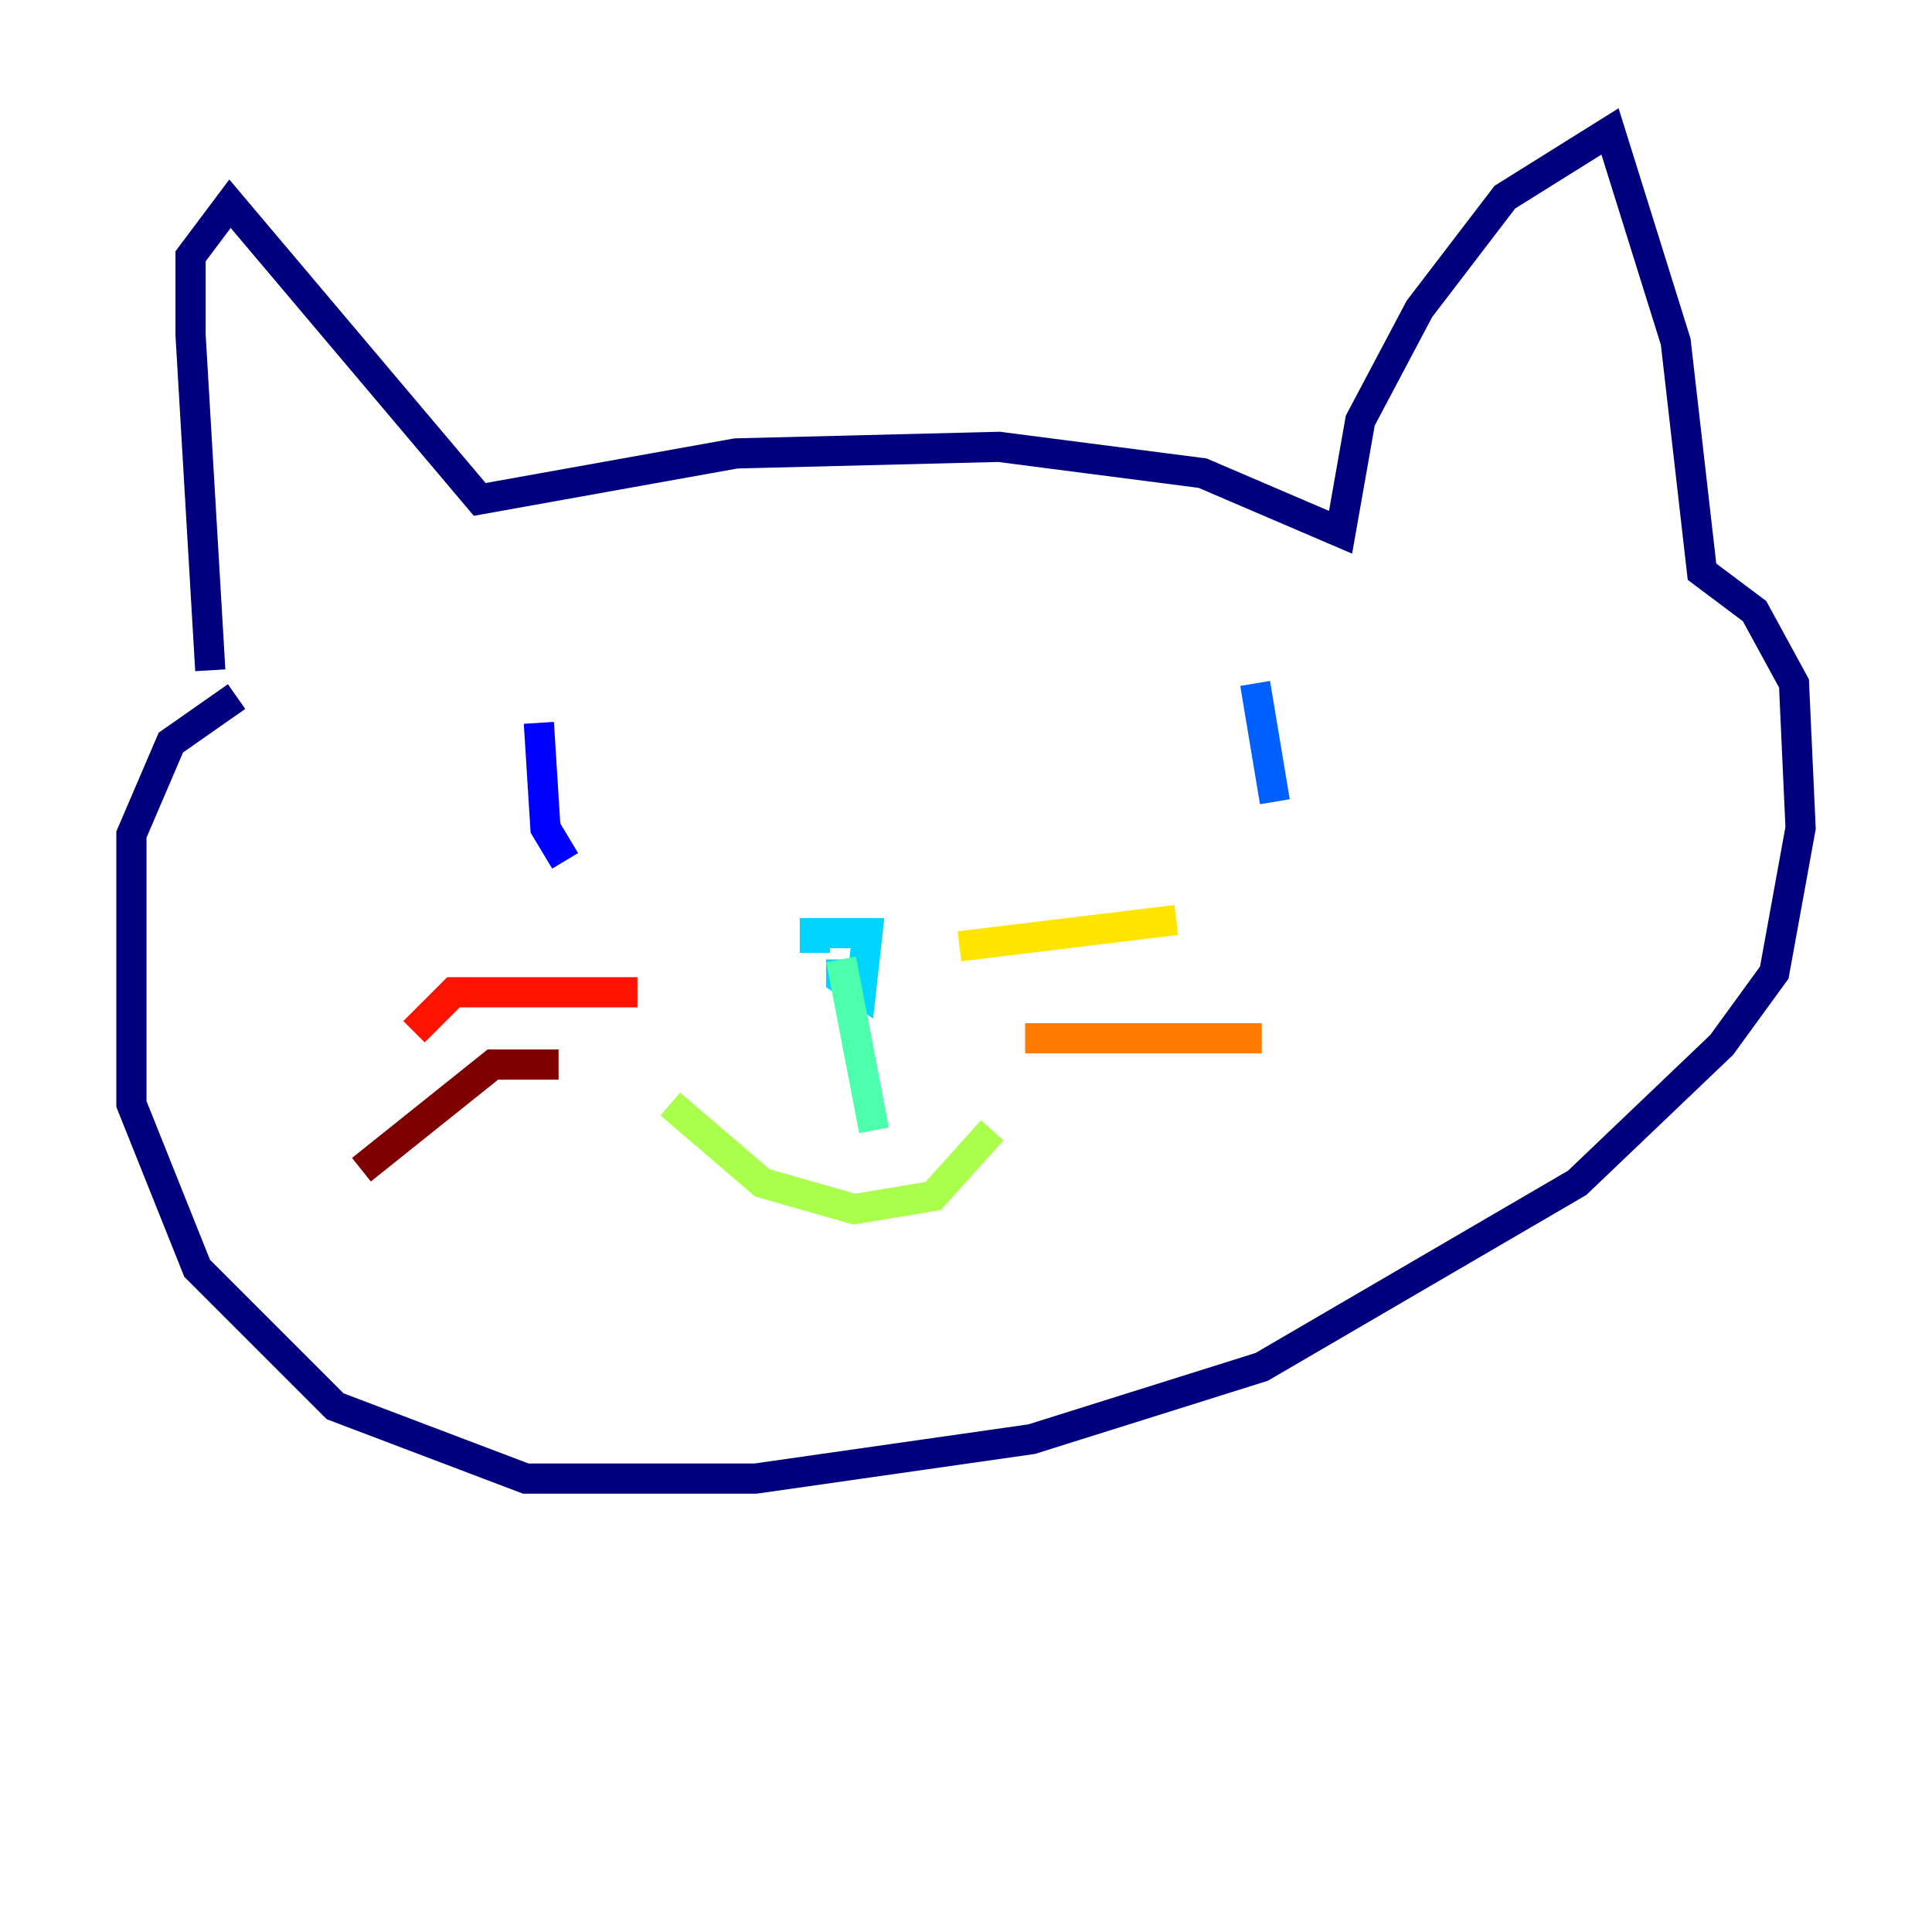 <?xml version="1.0" encoding="utf-8" ?>
<svg baseProfile="tiny" height="128" version="1.2" viewBox="0,0,128,128" width="128" xmlns="http://www.w3.org/2000/svg" xmlns:ev="http://www.w3.org/2001/xml-events" xmlns:xlink="http://www.w3.org/1999/xlink"><defs /><polyline fill="none" points="13.932,44.408 12.626,22.204 12.626,16.98 15.238,13.497 31.782,33.088 48.762,30.041 66.177,29.605 79.674,31.347 88.816,35.265 90.122,27.864 94.041,20.463 99.701,13.061 106.667,8.707 111.02,22.64 112.762,37.878 116.245,40.49 118.857,45.279 119.293,54.857 117.551,64.435 114.068,69.225 104.49,78.367 83.592,90.558 68.354,95.347 50.068,97.959 34.83,97.959 22.204,93.17 13.061,84.027 8.707,73.143 8.707,55.292 11.32,49.197 15.674,46.15" stroke="#00007f" stroke-width="2" /><polyline fill="none" points="35.701,47.891 36.136,54.857 37.442,57.034" stroke="#0000fe" stroke-width="2" /><polyline fill="none" points="83.156,45.279 84.463,53.116" stroke="#0060ff" stroke-width="2" /><polyline fill="none" points="55.728,63.565 55.728,64.871 57.034,65.742 57.469,61.823 53.986,61.823 53.986,63.129" stroke="#00d4ff" stroke-width="2" /><polyline fill="none" points="55.728,63.565 57.905,74.884" stroke="#4cffaa" stroke-width="2" /><polyline fill="none" points="44.408,73.143 50.503,78.367 56.599,80.109 61.823,79.238 65.742,74.884" stroke="#aaff4c" stroke-width="2" /><polyline fill="none" points="63.565,62.694 77.932,60.952" stroke="#ffe500" stroke-width="2" /><polyline fill="none" points="67.918,68.789 83.592,68.789" stroke="#ff7a00" stroke-width="2" /><polyline fill="none" points="42.231,65.742 30.041,65.742 27.429,68.354" stroke="#fe1200" stroke-width="2" /><polyline fill="none" points="37.007,70.531 32.653,70.531 23.946,77.497" stroke="#7f0000" stroke-width="2" /></svg>